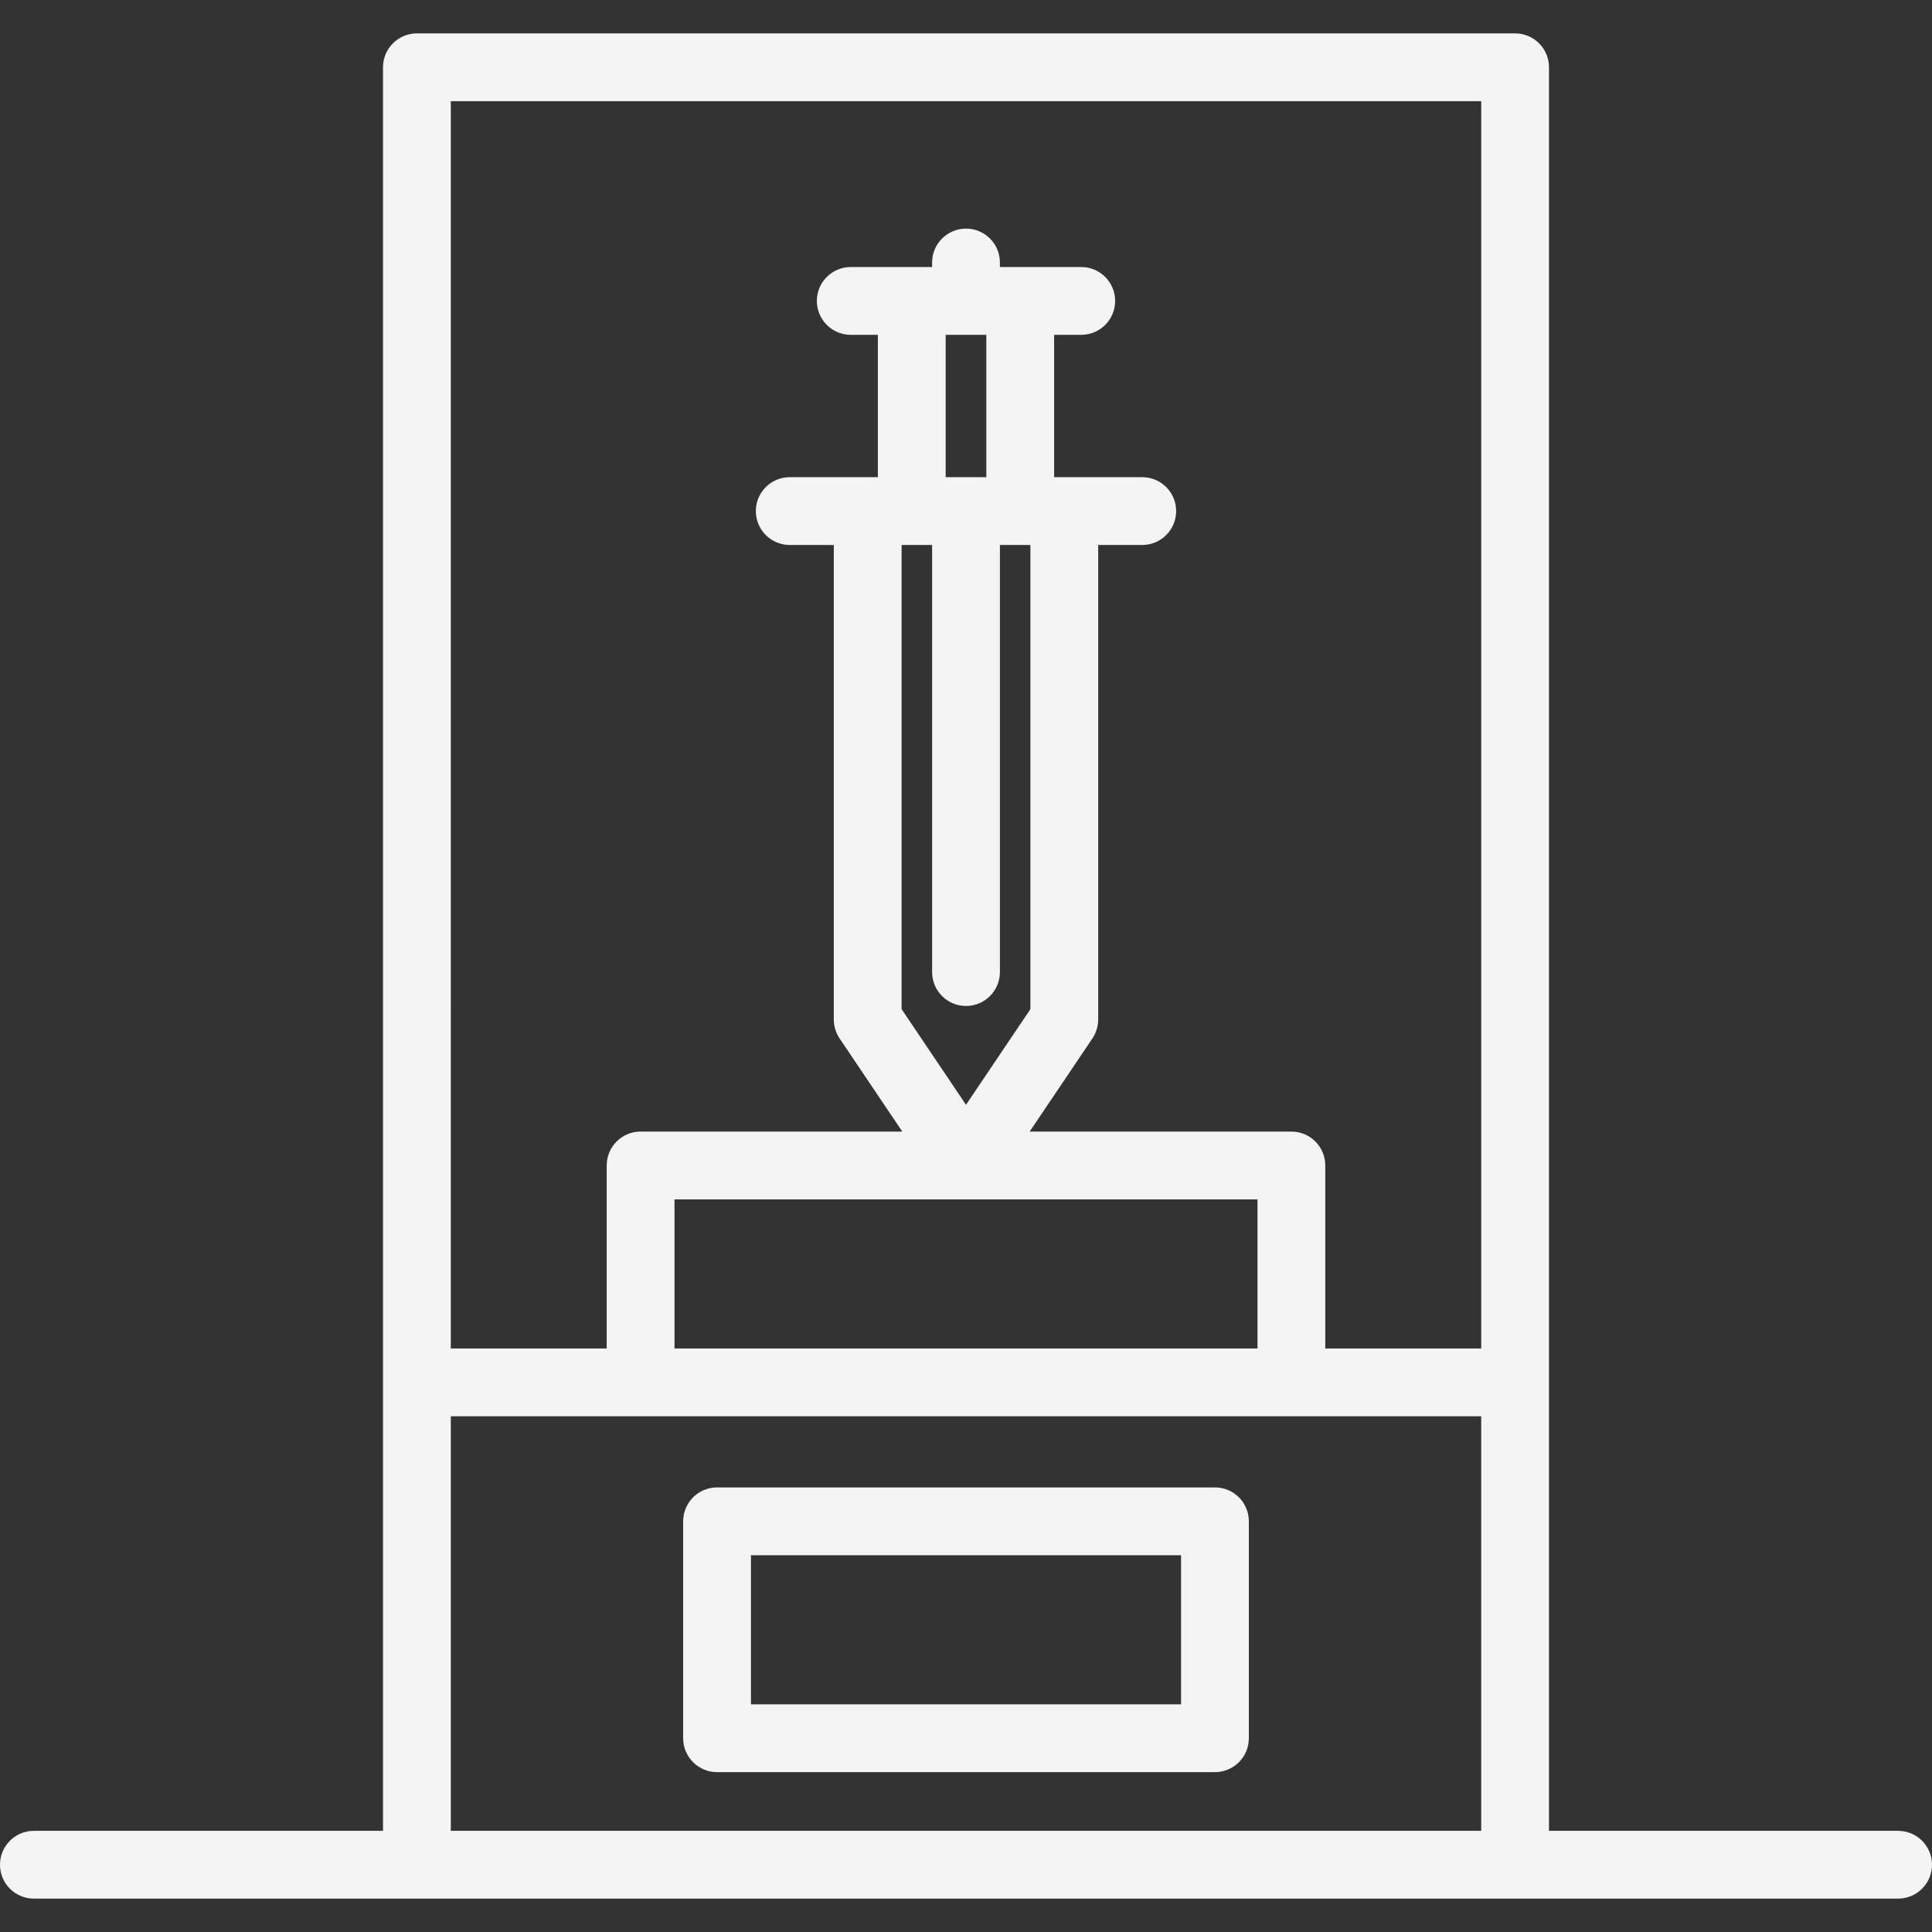<?xml version="1.0" encoding="iso-8859-1"?>
<!-- Uploaded to: SVG Repo, www.svgrepo.com, Generator: SVG Repo Mixer Tools -->
<svg fill="#f4f4f4" height="800px" width="800px" version="1.1" id="Layer_1" xmlns="http://www.w3.org/2000/svg" xmlns:xlink="http://www.w3.org/1999/xlink" 
	 viewBox="0 0 512 512" xml:space="preserve">
<rect x="0" y="0" width="512" height="512" fill="#333333" stroke="none"/>
<g>
	<g>
		<g>
			<path d="M321.972,394.18H190.028c-4.962,0-8.983,4.022-8.983,8.983v57.488c0,4.961,4.021,8.983,8.983,8.983h131.944
				c4.962,0,8.983-4.022,8.983-8.983v-57.488C330.955,398.202,326.934,394.18,321.972,394.18z M312.989,451.668H199.011v-39.522
				h113.979V451.668z"/>
			<path d="M503.017,485.19h-92.519V366.348V17.829c0-4.961-4.021-8.983-8.983-8.983h-291.03c-4.962,0-8.983,4.022-8.983,8.983
				v348.518v118.841H8.983c-4.962,0-8.983,4.022-8.983,8.983c0,4.961,4.021,8.983,8.983,8.983h494.034
				c4.962,0,8.983-4.022,8.983-8.983C512,489.21,507.979,485.19,503.017,485.19z M392.532,485.19H119.468V375.331h50.301h172.463
				h50.301V485.19z M256.003,266.591c4.962,0,8.983-4.022,8.983-8.983V144.424h5.386h2.695v123.011l-17.066,25.344l-17.066-25.344
				V144.424h2.694h5.392v113.185C247.02,262.57,251.041,266.591,256.003,266.591z M250.611,126.458V88.732h10.778v37.726H250.611z
				 M178.751,357.365v-39.522h154.497v39.522H178.751z M392.532,357.364h-41.318v-48.505c0-4.961-4.021-8.983-8.983-8.983h-69.353
				l16.621-24.681c0.999-1.483,1.532-3.23,1.532-5.017V144.424h11.677c4.962,0,8.983-4.022,8.983-8.983s-4.021-8.983-8.983-8.983
				h-20.659h-2.695V88.732h7.185c4.962,0,8.983-4.022,8.983-8.983s-4.021-8.983-8.983-8.983h-16.168h-5.386v-1.199
				c0-4.961-4.021-8.983-8.983-8.983s-8.983,4.022-8.983,8.983v1.199h-5.392h-16.168c-4.962,0-8.983,4.022-8.983,8.983
				s4.021,8.983,8.983,8.983h7.185v37.726h-2.694h-20.659c-4.962,0-8.983,4.022-8.983,8.983s4.021,8.983,8.983,8.983h11.677v125.753
				c0,1.788,0.533,3.534,1.532,5.017l16.621,24.681h-69.354c-4.962,0-8.983,4.022-8.983,8.983v48.505h-41.315V26.812h273.065
				V357.364z"/>
		</g>
	</g>
</g>
</svg>